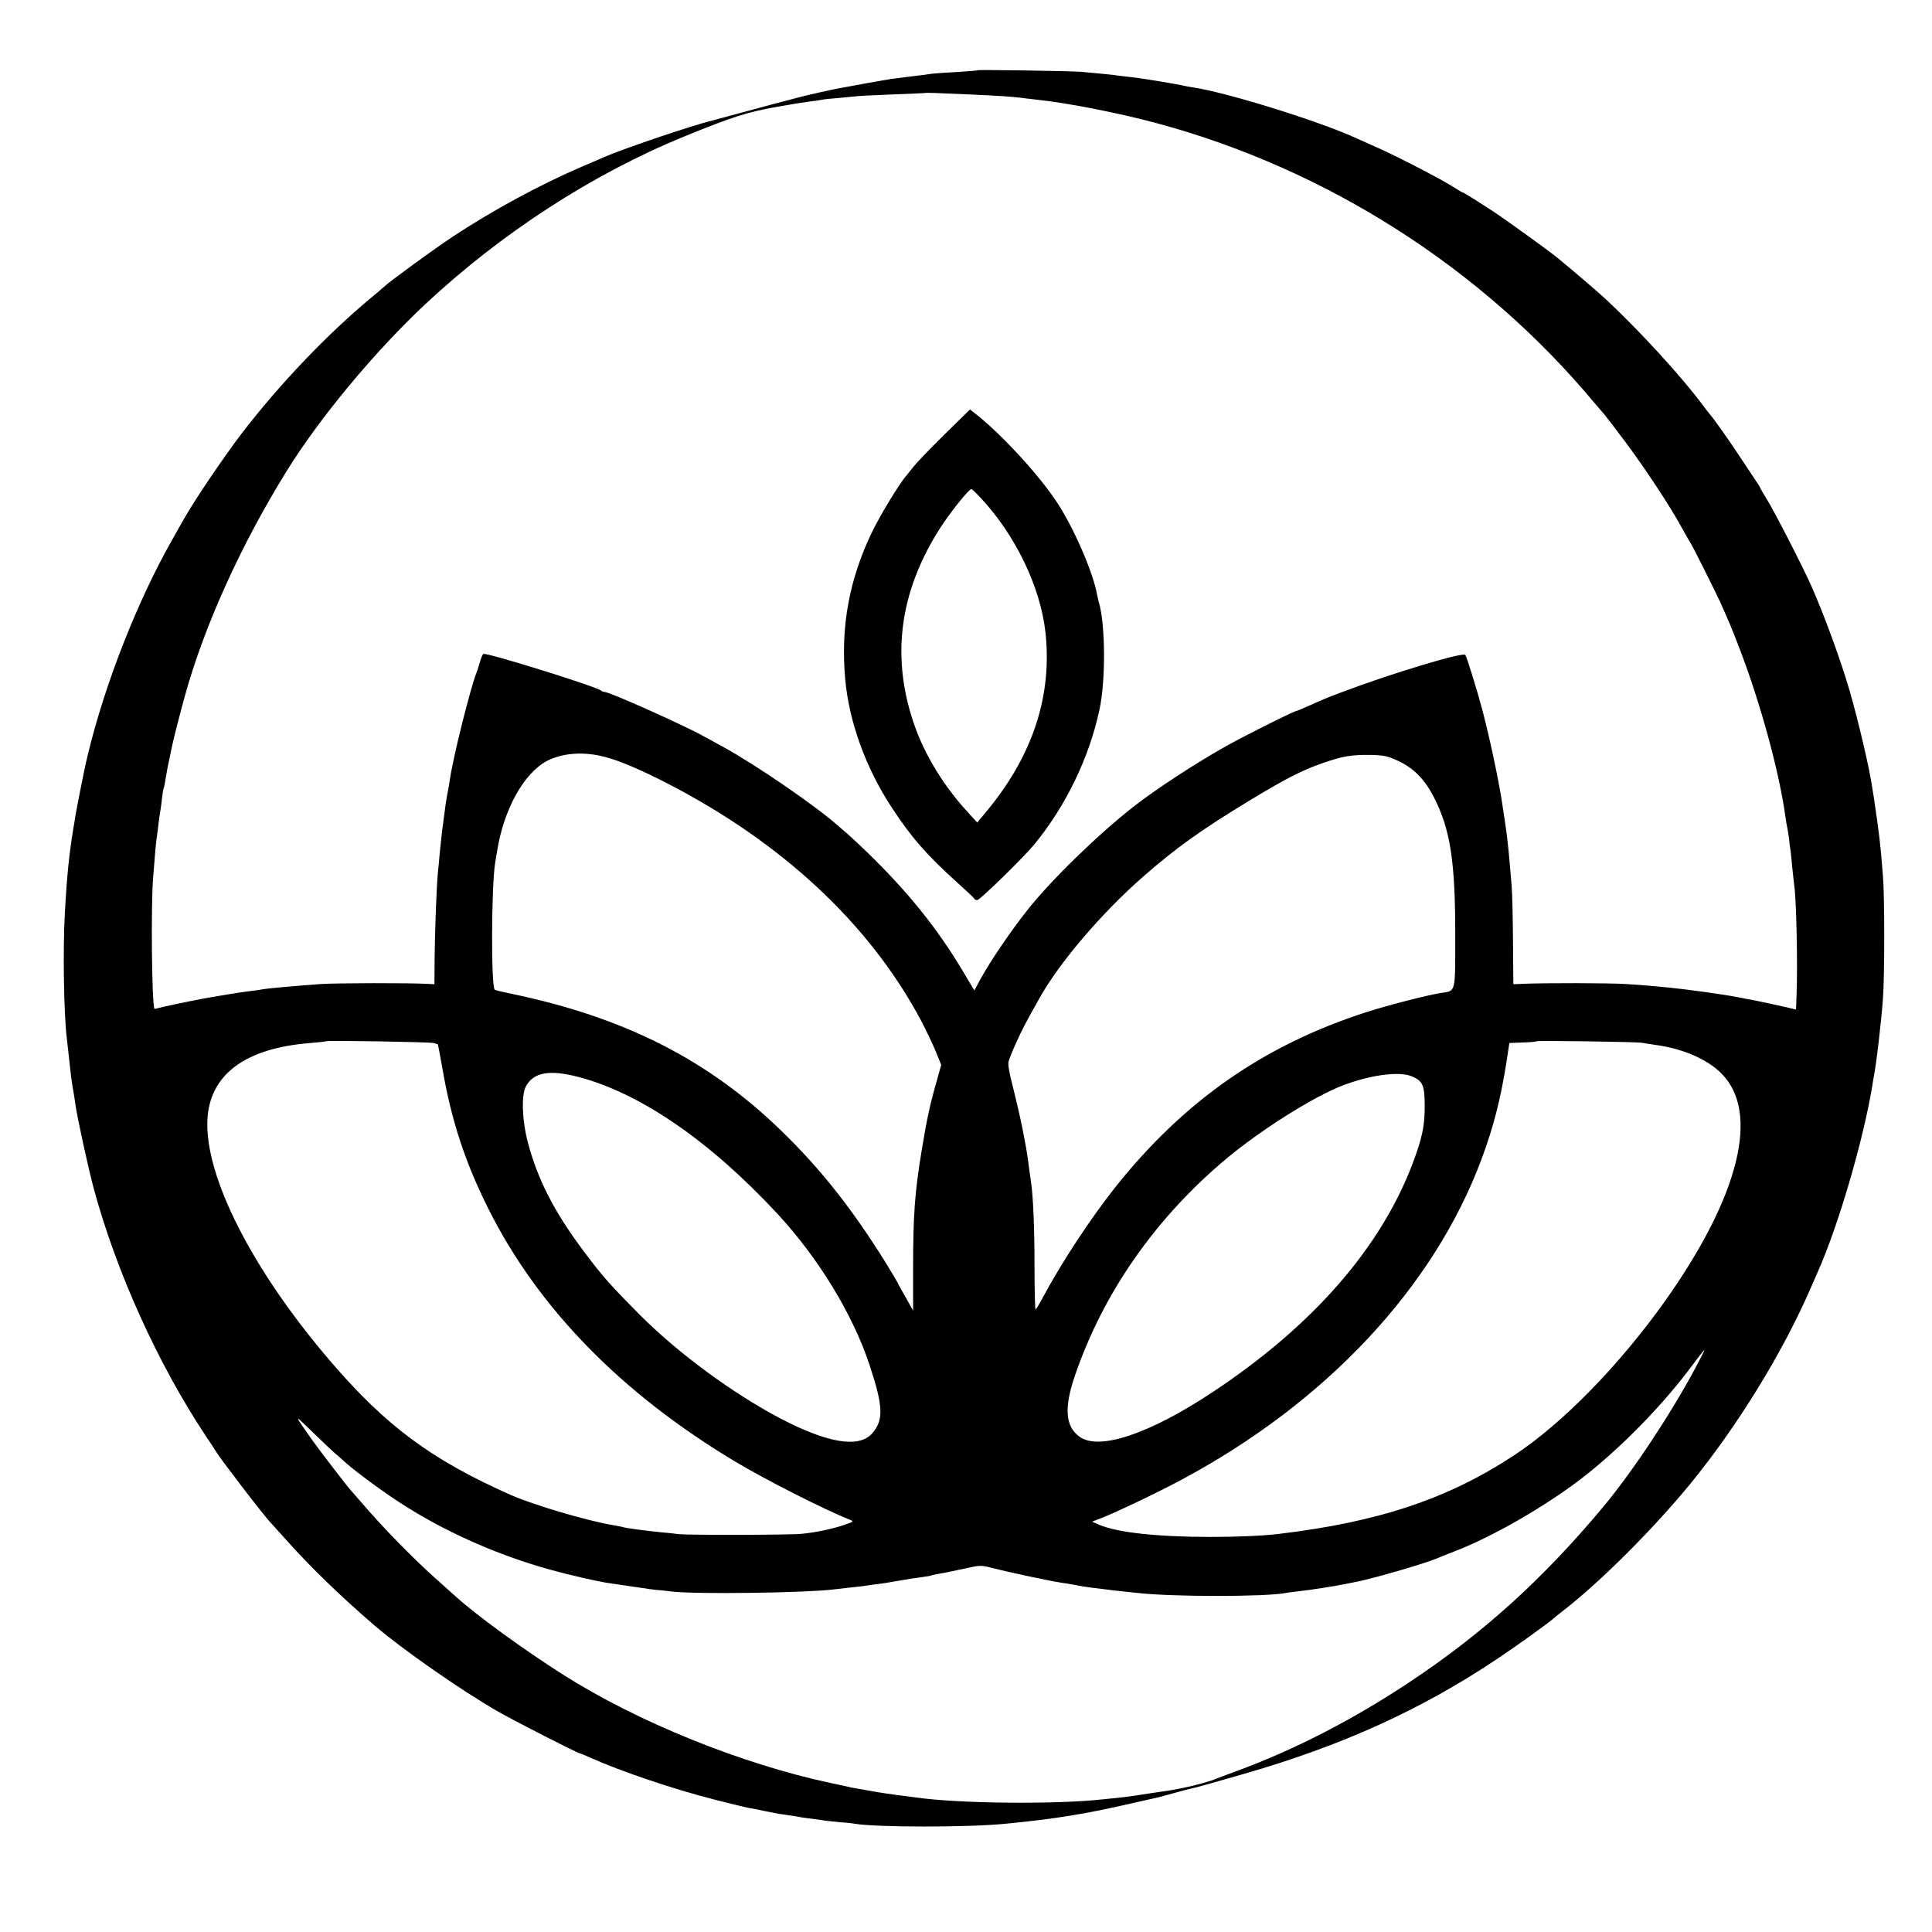 <?xml version="1.0" standalone="no"?>
<!DOCTYPE svg PUBLIC "-//W3C//DTD SVG 20010904//EN"
 "http://www.w3.org/TR/2001/REC-SVG-20010904/DTD/svg10.dtd">
<svg version="1.0" xmlns="http://www.w3.org/2000/svg"
 width="1114pt" height="1114pt" viewBox="0 0 1114 1114"
 preserveAspectRatio="xMidYMid meet">
<g transform="translate(0,1114) scale(0.1,-0.1)"
fill="#000000" stroke="none">
<path d="M5638 10735 c-2 -2 -55 -6 -118 -10 -63 -3 -128 -8 -145 -10 -16 -3
-68 -9 -115 -15 -47 -6 -101 -13 -120 -15 -34 -5 -228 -40 -280 -50 -14 -3
-37 -7 -52 -10 -23 -4 -111 -24 -178 -40 -56 -14 -266 -70 -375 -100 -71 -19
-138 -37 -148 -40 -110 -26 -512 -162 -622 -210 -16 -7 -75 -33 -130 -56 -240
-103 -517 -253 -745 -404 -110 -73 -360 -255 -395 -288 -7 -7 -35 -30 -61 -52
-262 -216 -539 -506 -761 -795 -100 -131 -272 -385 -328 -485 -7 -11 -38 -67
-71 -125 -201 -354 -387 -827 -486 -1235 -5 -22 -11 -47 -13 -55 -8 -33 -56
-275 -61 -309 -3 -20 -7 -47 -10 -61 -25 -151 -38 -274 -50 -495 -12 -208 -6
-581 11 -720 2 -16 6 -52 9 -80 13 -124 18 -163 26 -210 5 -27 12 -70 15 -95
10 -72 74 -366 106 -485 131 -482 370 -1010 645 -1424 27 -40 54 -81 59 -90
30 -49 290 -388 316 -411 3 -3 43 -48 90 -100 138 -155 321 -332 509 -493 161
-138 494 -370 705 -492 93 -54 467 -245 479 -245 3 0 29 -11 58 -24 177 -79
473 -180 716 -242 97 -25 188 -47 202 -49 14 -2 57 -10 96 -19 38 -8 92 -18
120 -21 27 -4 56 -8 64 -10 8 -2 38 -7 65 -10 28 -4 61 -8 75 -10 14 -3 56 -7
95 -11 38 -3 81 -7 95 -10 133 -21 648 -21 865 0 289 28 467 57 730 118 72 16
138 31 147 33 9 2 51 13 93 25 42 12 86 23 98 26 20 3 135 35 307 85 566 163
1022 369 1460 662 119 79 305 213 336 242 6 5 29 24 50 40 213 165 516 468
731 730 269 329 529 751 690 1120 12 28 33 75 46 105 118 267 259 749 312
1065 2 17 7 41 9 55 15 73 44 325 53 450 10 133 10 598 0 710 -4 47 -9 106
-11 132 -4 46 -14 130 -21 178 -8 55 -17 117 -21 145 -3 17 -7 41 -9 55 -13
99 -80 384 -130 557 -50 172 -143 428 -218 598 -45 103 -207 420 -255 499 -23
37 -42 70 -42 72 0 3 -9 17 -19 32 -10 15 -51 77 -91 137 -65 99 -166 242
-180 255 -3 3 -25 32 -50 65 -120 160 -359 421 -551 600 -45 42 -214 186 -283
242 -48 39 -288 212 -351 254 -97 64 -185 119 -190 119 -3 0 -29 15 -58 34
-67 43 -337 183 -442 228 -44 20 -100 45 -125 56 -216 97 -736 259 -930 288
-19 3 -42 7 -50 9 -30 8 -246 44 -305 50 -33 4 -71 8 -85 10 -24 4 -73 9 -205
21 -59 5 -592 13 -597 9z m-38 -140 c174 -8 215 -11 280 -18 25 -3 70 -9 100
-12 175 -18 472 -77 685 -134 984 -264 1883 -838 2530 -1616 28 -33 53 -62 56
-65 3 -3 57 -73 120 -157 116 -155 265 -381 333 -508 21 -38 42 -74 46 -80 9
-12 139 -272 168 -335 52 -116 67 -151 112 -269 122 -318 229 -711 265 -971 3
-25 8 -52 10 -60 2 -8 7 -35 10 -60 2 -25 7 -61 10 -80 2 -19 7 -64 10 -100 4
-36 8 -76 10 -90 13 -80 21 -462 14 -633 l-3 -88 -26 6 c-31 8 -196 44 -230
50 -14 2 -49 9 -79 15 -88 17 -299 46 -392 55 -125 12 -158 15 -254 21 -90 6
-475 7 -599 1 l-50 -2 -2 245 c-1 135 -4 281 -8 325 -22 263 -24 275 -57 490
-20 129 -72 371 -110 515 -32 121 -92 314 -100 324 -15 17 -429 -108 -709
-214 -89 -33 -109 -42 -203 -84 -32 -14 -60 -26 -63 -26 -13 0 -291 -139 -402
-201 -177 -99 -408 -250 -537 -351 -202 -158 -472 -420 -609 -593 -97 -122
-214 -294 -271 -398 l-37 -68 -69 116 c-146 244 -316 455 -549 681 -41 40 -91
86 -110 103 -19 16 -48 41 -65 56 -133 116 -468 346 -660 451 -49 27 -99 54
-110 60 -104 59 -540 254 -568 254 -7 0 -17 4 -23 9 -23 21 -626 210 -676 211
-4 0 -13 -19 -19 -42 -16 -53 -15 -50 -22 -68 -34 -85 -136 -492 -153 -615 -2
-16 -8 -52 -14 -80 -5 -27 -12 -68 -14 -90 -3 -22 -10 -76 -16 -120 -5 -44
-12 -107 -15 -140 -3 -33 -7 -80 -10 -105 -8 -81 -17 -332 -19 -490 l-1 -155
-40 2 c-103 6 -530 5 -615 -1 -152 -11 -299 -24 -340 -31 -14 -3 -45 -7 -70
-10 -25 -3 -74 -10 -110 -16 -36 -6 -78 -13 -95 -16 -59 -9 -221 -42 -283 -56
-34 -9 -62 -15 -62 -14 -15 47 -20 598 -7 757 10 133 17 211 22 240 2 14 7 50
10 80 4 30 9 64 11 74 2 11 6 42 9 69 3 28 8 53 10 56 2 4 6 27 10 51 4 25 13
77 22 115 8 39 16 79 19 90 4 23 45 182 68 265 110 403 324 877 589 1304 190
307 507 688 798 961 440 411 962 750 1494 968 276 113 364 141 540 172 50 8
99 17 111 19 12 2 45 7 75 11 30 3 61 8 69 10 8 2 51 7 95 10 44 4 96 9 115
11 19 2 114 6 210 10 96 4 176 7 177 8 3 2 61 0 263 -9z m-2110 -3820 c81 -21
195 -69 348 -147 669 -343 1174 -813 1472 -1371 29 -55 67 -135 85 -178 l32
-79 -28 -101 c-38 -133 -55 -214 -84 -389 -41 -249 -50 -375 -50 -691 l0 -236
-42 75 c-24 41 -43 76 -43 78 0 2 -30 53 -66 112 -197 318 -380 550 -611 774
-420 407 -900 651 -1550 787 -50 10 -96 21 -100 24 -22 14 -20 592 2 732 3 17
8 46 11 65 38 243 155 453 289 523 91 46 211 55 335 22z m4573 -23 c87 -40
151 -105 204 -207 96 -187 125 -372 124 -810 0 -322 3 -308 -79 -320 -75 -11
-313 -72 -433 -111 -588 -189 -1048 -509 -1443 -1003 -147 -185 -315 -440
-426 -648 -19 -35 -36 -63 -39 -63 -3 0 -6 114 -6 253 0 218 -8 403 -20 480
-2 12 -6 45 -10 72 -11 88 -16 118 -41 245 -14 69 -39 176 -55 239 -18 67 -28
123 -24 138 3 14 23 64 45 112 33 74 59 123 134 256 115 206 359 491 596 699
188 165 340 274 623 445 198 120 294 169 411 210 116 41 171 50 281 48 77 -2
99 -7 158 -35z m-5564 -1626 c13 -3 25 -7 26 -8 1 -2 12 -61 25 -133 51 -301
131 -545 266 -815 287 -573 766 -1063 1419 -1455 176 -106 515 -278 663 -337
26 -10 26 -11 -28 -30 -67 -23 -164 -44 -247 -52 -70 -7 -647 -8 -708 -2 -22
3 -69 8 -105 11 -104 11 -196 23 -220 30 -8 2 -31 7 -50 10 -149 24 -466 118
-595 175 -457 203 -719 397 -1039 770 -452 527 -727 1068 -710 1396 14 259
219 411 595 440 46 4 86 8 88 10 6 6 594 -4 620 -10z m6971 1 c14 -3 48 -8 75
-12 158 -21 301 -83 382 -166 222 -224 102 -706 -325 -1309 -266 -374 -593
-708 -874 -893 -382 -251 -784 -384 -1358 -452 -93 -11 -239 -17 -389 -17
-306 0 -537 25 -643 70 l-41 18 49 19 c77 29 332 150 467 223 834 446 1454
1109 1729 1847 70 187 111 349 145 565 l16 106 76 3 c42 1 78 4 80 7 6 5 580
-3 611 -9z m-6130 -198 c357 -95 756 -371 1143 -788 237 -256 435 -581 531
-872 79 -239 82 -317 15 -394 -76 -86 -255 -57 -529 86 -272 143 -584 372
-801 588 -183 184 -223 229 -333 376 -171 228 -266 414 -323 630 -33 126 -38
272 -10 322 44 81 138 97 307 52z m4798 6 c66 -27 77 -53 77 -175 0 -115 -16
-187 -71 -332 -185 -486 -577 -934 -1149 -1313 -367 -244 -661 -342 -772 -258
-80 59 -88 165 -26 348 163 478 462 908 873 1253 199 166 498 355 669 422 158
61 325 84 399 55z m1636 -1686 c-144 -268 -361 -595 -530 -798 -344 -412 -688
-725 -1109 -1005 -328 -219 -673 -397 -1010 -520 -55 -20 -107 -40 -115 -43
-18 -8 -13 -6 -80 -26 -51 -15 -146 -35 -194 -42 -12 -2 -55 -8 -96 -14 -96
-15 -128 -20 -192 -27 -29 -3 -69 -7 -88 -9 -268 -30 -836 -25 -1080 11 -19 3
-69 9 -110 14 -41 6 -100 14 -130 20 -30 5 -68 12 -85 15 -16 2 -39 7 -50 9
-11 3 -63 14 -115 25 -515 110 -1114 352 -1545 626 -231 147 -499 342 -620
452 -11 10 -58 52 -104 93 -133 118 -306 294 -431 440 -30 35 -60 68 -65 74
-19 20 -180 230 -220 286 -115 163 -115 161 1 49 60 -58 117 -112 127 -120 10
-8 28 -23 40 -35 62 -59 246 -195 370 -272 249 -157 550 -287 841 -366 93 -26
261 -64 306 -71 14 -2 84 -13 155 -23 72 -11 137 -20 145 -20 8 0 47 -4 85 -9
142 -16 758 -8 930 12 17 2 59 7 95 11 36 3 72 8 81 9 9 2 40 6 70 10 30 3 90
13 134 21 44 8 102 17 130 20 27 4 53 8 56 10 4 2 24 6 45 10 22 3 84 16 139
28 99 22 101 22 170 4 98 -25 319 -72 395 -84 19 -2 58 -9 85 -14 28 -6 73
-13 100 -16 28 -3 61 -7 75 -9 14 -2 52 -7 85 -10 33 -4 75 -8 93 -10 200 -23
741 -23 857 0 11 2 45 7 75 10 54 5 211 30 260 40 14 3 39 8 55 11 93 16 410
108 480 138 17 7 68 28 115 46 208 81 502 250 710 408 228 174 480 431 655
669 33 44 61 80 62 79 2 -2 -22 -49 -53 -107z"/>
<path d="M5448 8637 c-79 -78 -160 -162 -179 -186 -19 -24 -39 -48 -44 -55
-37 -41 -152 -230 -198 -326 -130 -272 -180 -540 -154 -840 21 -248 118 -517
270 -748 113 -172 202 -274 378 -432 52 -47 96 -88 97 -92 2 -5 9 -8 17 -8 15
0 264 243 328 320 183 223 318 502 377 780 36 168 34 492 -4 617 -3 10 -7 29
-10 43 -22 129 -138 395 -237 542 -105 157 -314 383 -459 498 l-37 29 -145
-142z m203 -364 c202 -214 348 -516 377 -778 40 -363 -71 -706 -332 -1024
l-61 -74 -62 68 c-128 140 -234 312 -294 476 -145 398 -97 784 145 1159 60 92
162 219 177 220 3 0 26 -21 50 -47z"/>
</g>
</svg>
